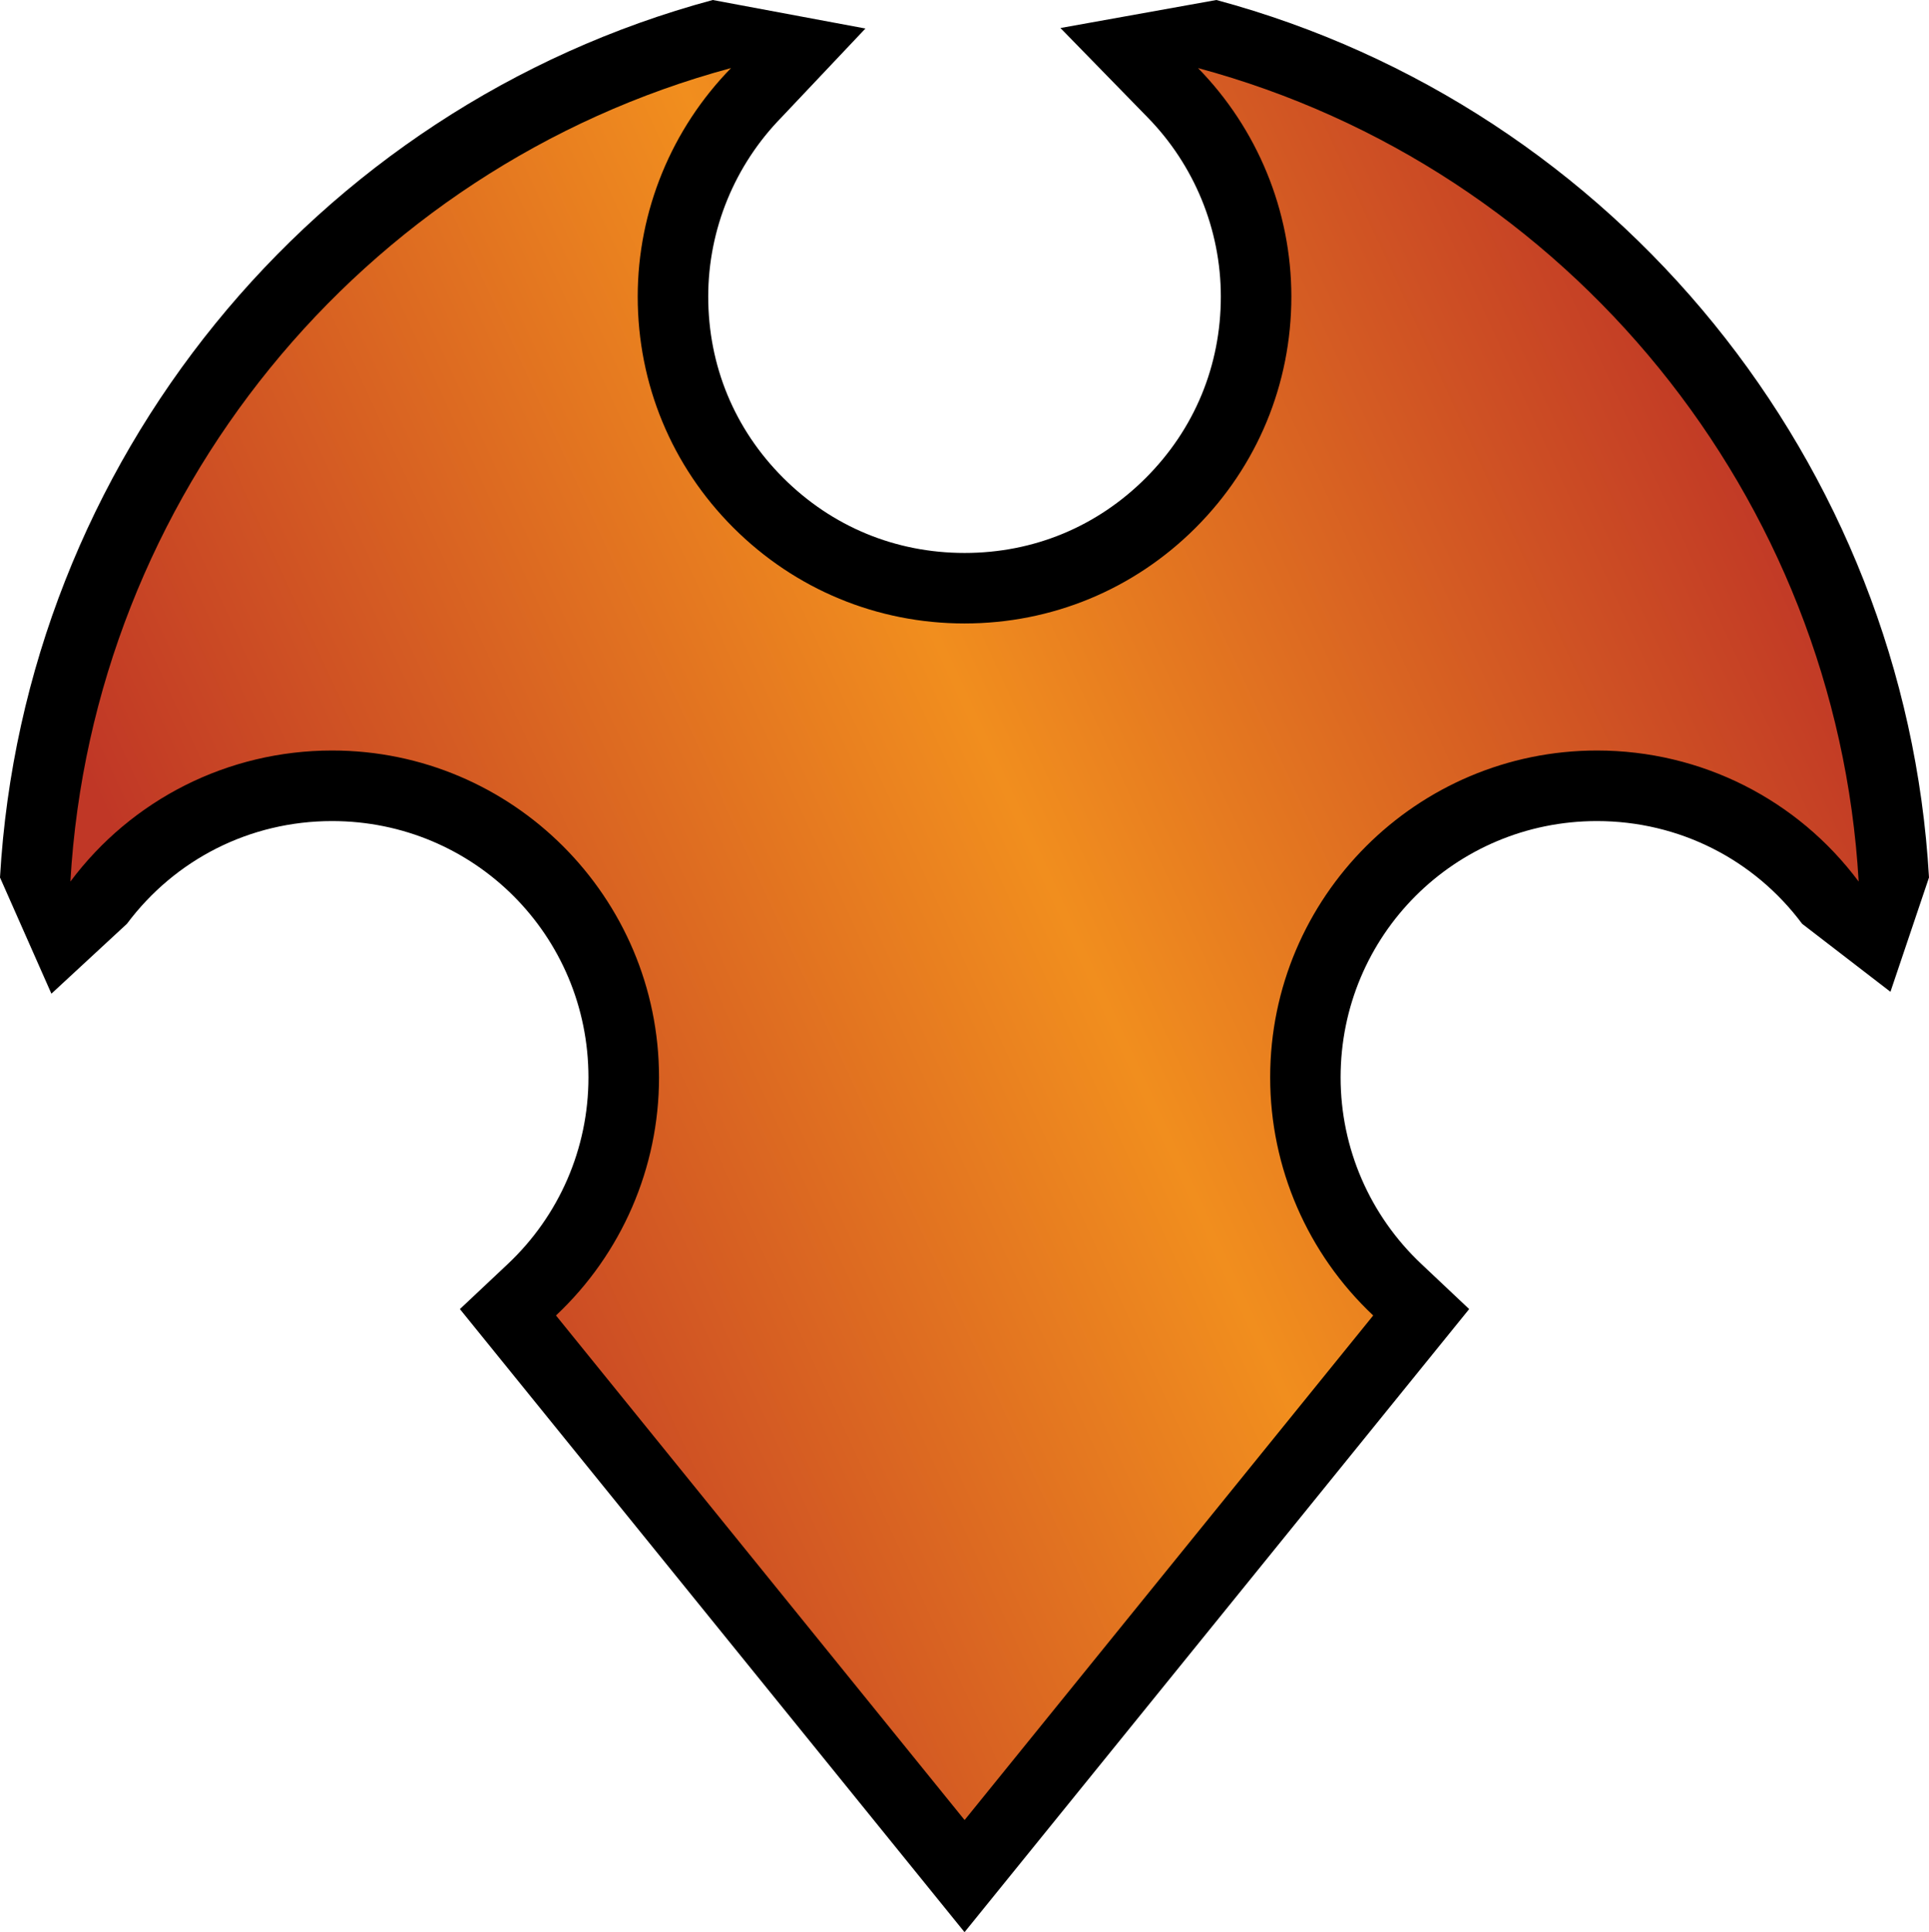 <?xml version="1.0" encoding="UTF-8" standalone="no"?>
<svg
   version="1.1"
   width="30.775"
   height="30.826"
   viewBox="0 0 30.775 30.826"
   id="svg4"
   xmlns="http://www.w3.org/2000/svg"
   xmlns:svg="http://www.w3.org/2000/svg">
  <defs>
    <!-- This is the gradient that will actually be used on
     the cards. The colors themselves will be provided by the
     template, but the x values, y values, and offsets will be
     used from the SVG. -->
    <linearGradient id="rarity" x1="0" y1="0.75" x2="1.125" y2="0.25">
      <stop offset="0" style="stop-color:rgb(192,55,38);stop-opacity:1" id="stop2" />
      <stop offset="0.125" style="stop-color:rgb(192,55,38);stop-opacity:1" id="stop4" />
      <stop offset="0.5" style="stop-color:rgb(241,142,30);stop-opacity:1" id="stop6" />
      <stop offset="0.875" style="stop-color:rgb(192,55,38);stop-opacity:1" id="stop8" />
      <stop offset="1" style="stop-color:rgb(192,55,38);stop-opacity:1" id="stop10" />
    </linearGradient>
    <!-- These gradients are here so that you can visualize
     what the set symbol would like like in that rarity. The
     only gradient that matters in the end is the "rarity"
     gradient. -->
    <linearGradient id="mythic" x1="0" y1="1" x2="1" y2="0">
      <stop offset="0" style="stop-color:rgb(192,55,38);stop-opacity:1"/>
      <stop offset="0.125" style="stop-color:rgb(192,55,38);stop-opacity:1"/>
      <stop offset="0.5" style="stop-color:rgb(241,142,30);stop-opacity:1"/>
      <stop offset="0.875" style="stop-color:rgb(192,55,38);stop-opacity:1"/>
      <stop offset="1" style="stop-color:rgb(192,55,38);stop-opacity:1"/>
    </linearGradient>
    <linearGradient id="rare" x1="0" y1="1" x2="1" y2="0">
      <stop offset="0" style="stop-color:rgb(146,116,67);stop-opacity:1"/>
      <stop offset="0.125" style="stop-color:rgb(146,116,67);stop-opacity:1"/>
      <stop offset="0.5" style="stop-color:rgb(211,178,108);stop-opacity:1"/>
      <stop offset="0.875" style="stop-color:rgb(146,116,67);stop-opacity:1"/>
      <stop offset="1" style="stop-color:rgb(146,116,67);stop-opacity:1"/>
    </linearGradient>
    <linearGradient id="special" x1="0" y1="1" x2="1" y2="0">
      <stop offset="0" style="stop-color:rgb(76, 56, 106);stop-opacity:1"/>
      <stop offset="0.125" style="stop-color:rgb(76, 56, 106);stop-opacity:1"/>
      <stop offset="0.5" style="stop-color:rgb(201, 173, 221);stop-opacity:1"/>
      <stop offset="0.875" style="stop-color:rgb(76, 56, 106);stop-opacity:1"/>
      <stop offset="1" style="stop-color:rgb(76, 56, 106);stop-opacity:1"/>
    </linearGradient>
    <linearGradient id="uncommon" x1="0" y1="1" x2="1" y2="0">
      <stop offset="0" style="stop-color:rgb(98,110,119);stop-opacity:1"/>
      <stop offset="0.125" style="stop-color:rgb(98,110,119);stop-opacity:1"/>
      <stop offset="0.5" style="stop-color:rgb(196,222,238);stop-opacity:1"/>
      <stop offset="0.875" style="stop-color:rgb(98,110,119);stop-opacity:1"/>
      <stop offset="1" style="stop-color:rgb(98,110,119);stop-opacity:1"/>
    </linearGradient>
    <linearGradient id="common" x1="0" y1="1" x2="1" y2="0">
      <stop offset="0" style="stop-color:rgb(0,0,0);stop-opacity:1"/>
    </linearGradient>
    <linearGradient
            id="rarity-outline" x1="0" y1="1" x2="0" y2="1">
      <stop offset="0" style="stop-color:rgb(0,0,0);stop-opacity:1"/>
    </linearGradient>
  </defs>
  <path fill="url(#rarity-outline)" d="M 11.371,0 C 4.99,1.718 0.38,7.387 0,14 l 0.82,1.854 1.205,-1.115 c 0.767,-1.027 1.962,-1.639 3.273,-1.639 2.266,0 4.09,1.825 4.09,4.09 0,1.132 -0.466,2.205 -1.289,2.979 l -0.762,0.717 8.051,9.941 8.051,-9.941 -0.76,-0.717 c -0.823,-0.774 -1.291,-1.847 -1.291,-2.979 0,-2.265 1.824,-4.089 4.088,-4.09 h 0.002 c 1.312,6.14e-4 2.508,0.613 3.273,1.639 L 30.16,15.824 30.775,14 C 30.396,7.387 25.787,1.718 19.406,0 l -2.488,0.447 1.391,1.426 c 0.742,0.759 1.168,1.784 1.168,2.859 0,1.101 -0.419,2.114 -1.197,2.893 -0.779,0.779 -1.789,1.197 -2.891,1.197 -1.101,0 -2.114,-0.419 -2.893,-1.197 -0.778,-0.777 -1.197,-1.791 -1.197,-2.893 0,-1.076 0.426,-2.1 1.168,-2.859 l 1.34,-1.418 z" />
  <path fill="url(#rarity)" d="m 25.479,11.974 c -2.875,0 -5.215,2.339 -5.215,5.215 0,1.442 0.597,2.814 1.644,3.799 l -6.519,8.05 -6.519,-8.05 c 1.048,-0.985 1.644,-2.357 1.644,-3.799 0,-2.875 -2.339,-5.215 -5.215,-5.215 -1.665,0 -3.2,0.784 -4.176,2.091 0.352,-6.129 4.628,-11.387 10.54,-12.979 -0.945,0.967 -1.489,2.274 -1.489,3.647 0,1.393 0.542,2.703 1.527,3.687 0.985,0.984 2.294,1.527 3.687,1.527 1.393,0 2.702,-0.542 3.687,-1.527 0.985,-0.985 1.527,-2.294 1.527,-3.687 0,-1.373 -0.544,-2.68 -1.489,-3.647 5.912,1.592 10.188,6.85 10.54,12.979 -0.975,-1.307 -2.51,-2.091 -4.176,-2.091 z"/>
</svg>
